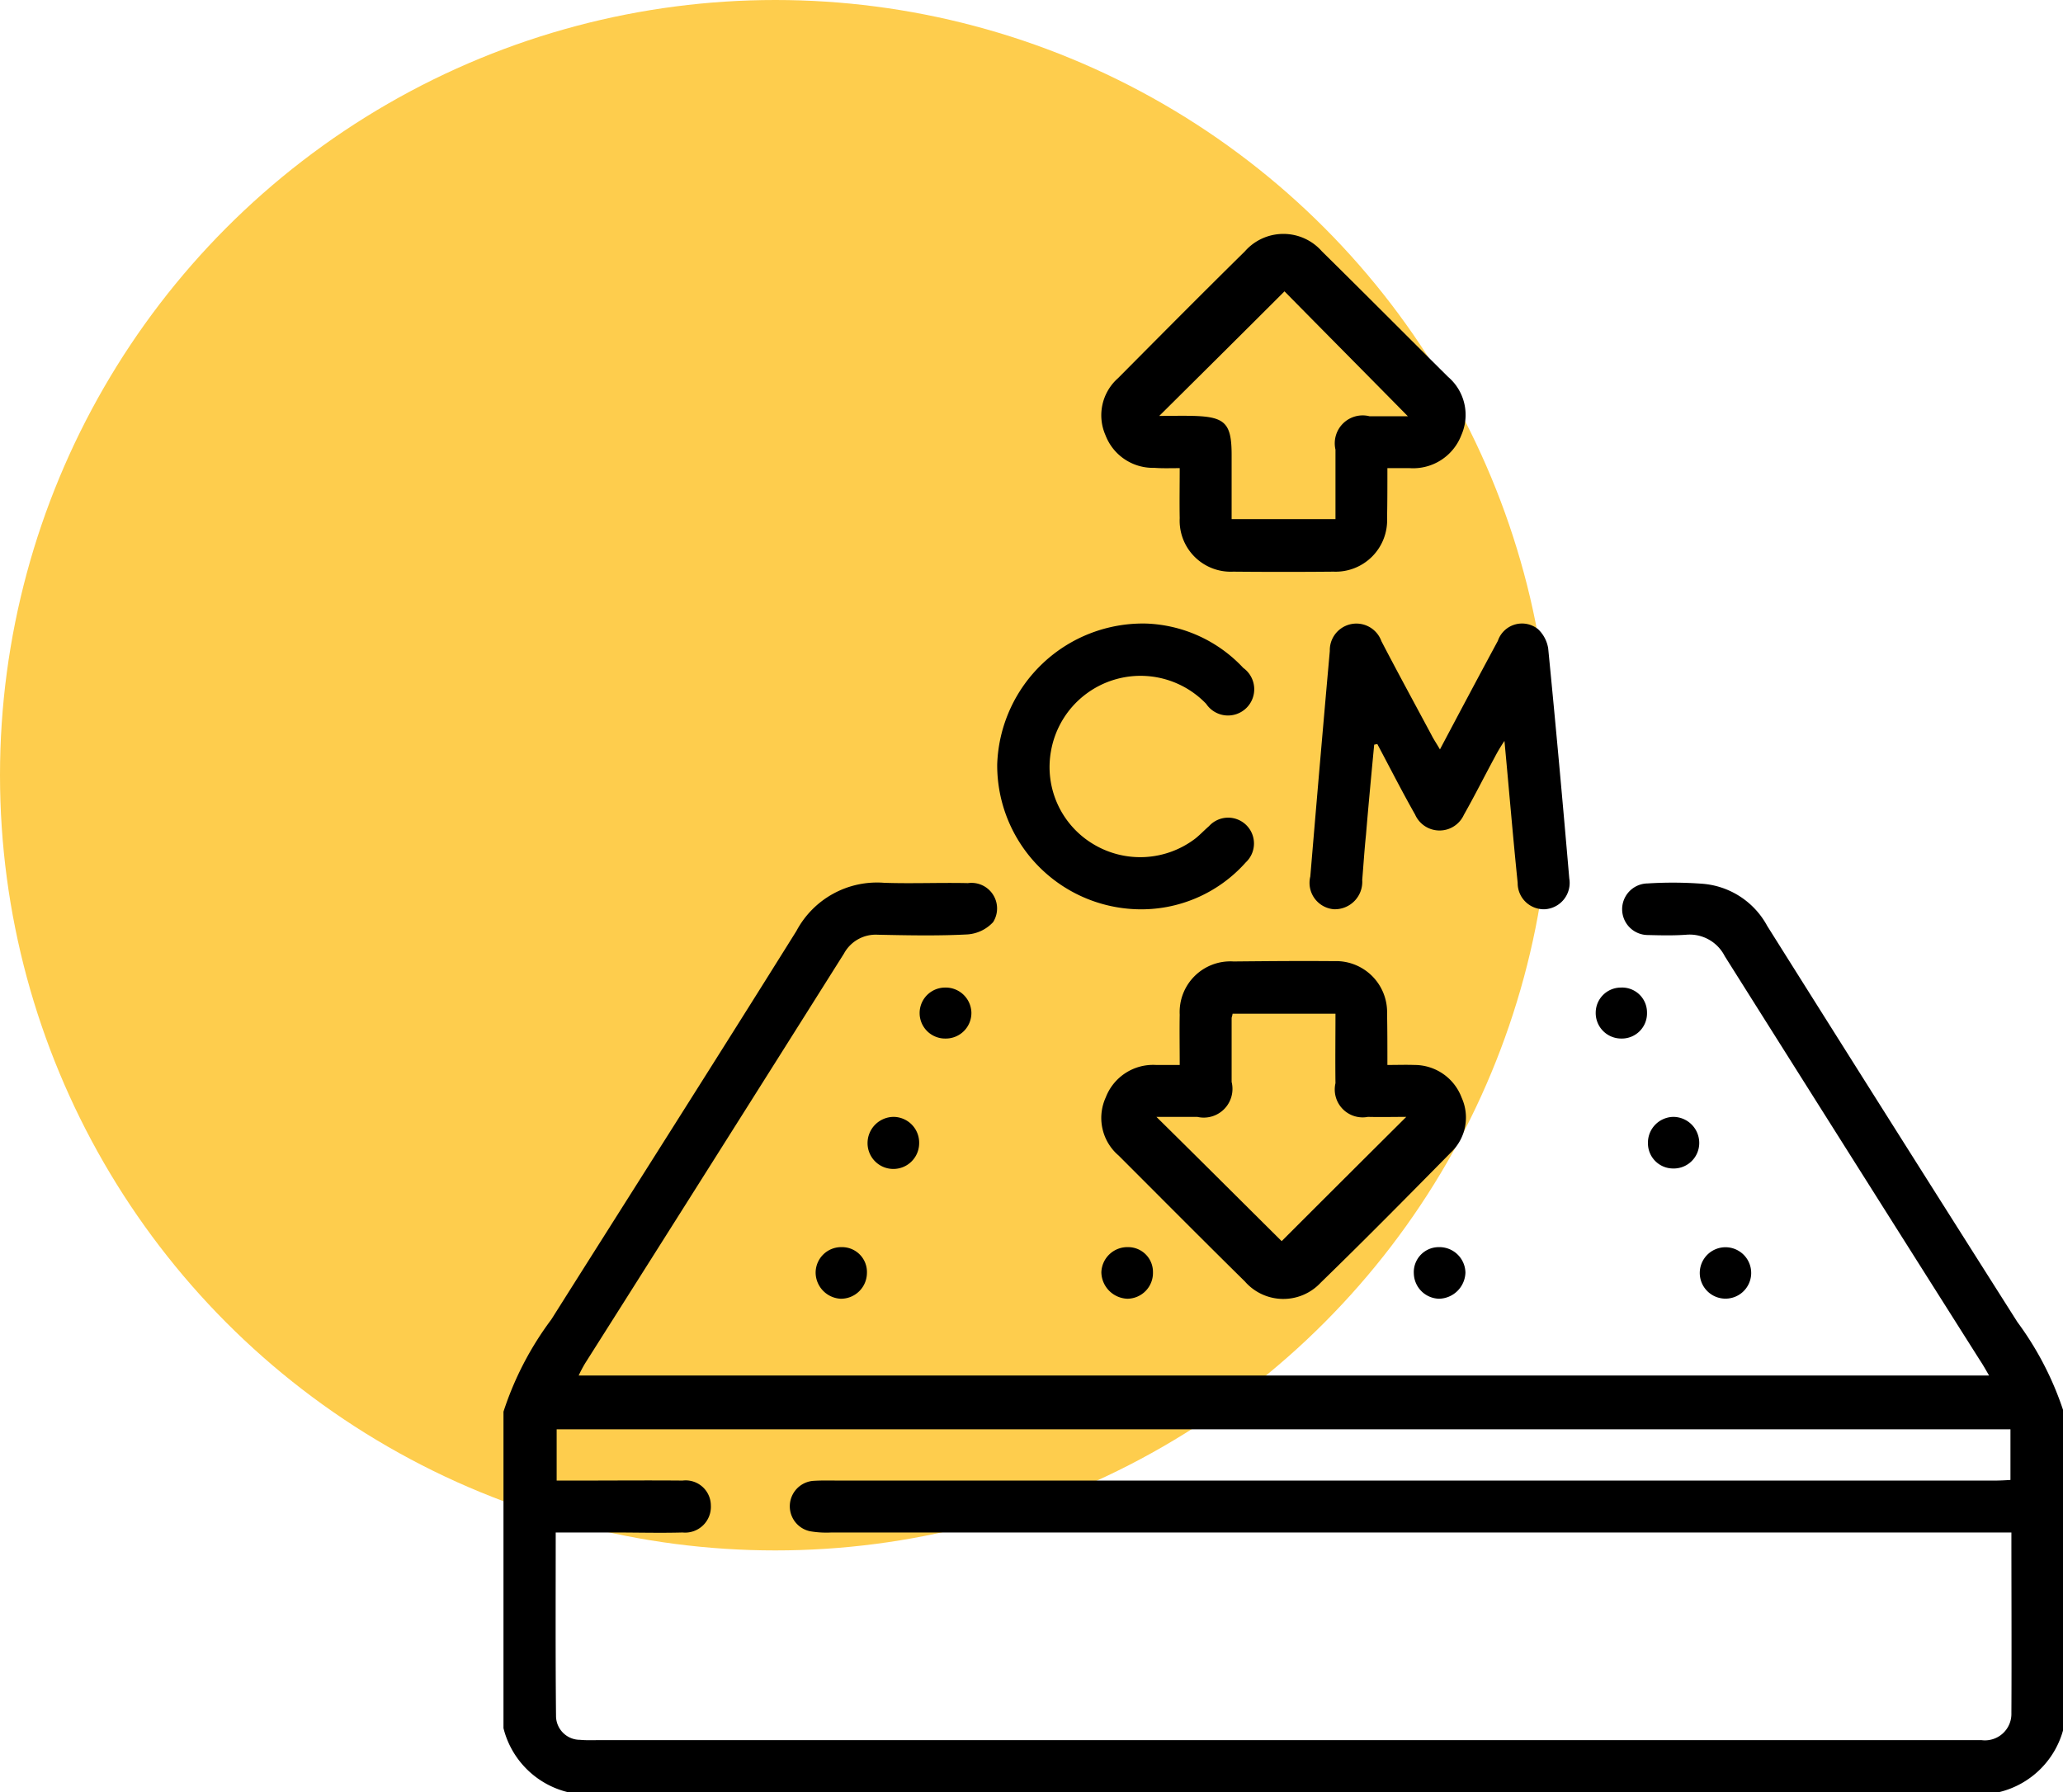 <svg id="ico-7" xmlns="http://www.w3.org/2000/svg" width="65.56" height="56.97" viewBox="0 0 65.56 56.97">
  <defs>
    <style>
      .cls-1 {
        fill: #fecd4d;
      }

      .cls-2 {
        fill-rule: evenodd;
      }
    </style>
  </defs>
  <circle id="Elipsa_713" data-name="Elipsa 713" class="cls-1" cx="24.64" cy="24.64" r="24.64"/>
  <path id="Kształt_761" data-name="Kształt 761" class="cls-2" d="M4453,1070.87a10.091,10.091,0,0,1,1.52-2.93c2.6-4.12,5.21-8.22,7.79-12.35a2.9,2.9,0,0,1,2.79-1.53c0.89,0.03,1.78-.01,2.66.01a0.813,0.813,0,0,1,.8,1.24,1.225,1.225,0,0,1-.81.39c-0.95.05-1.9,0.03-2.86,0.01a1.147,1.147,0,0,0-1.07.6q-4.11,6.525-8.23,13.03a4.229,4.229,0,0,0-.2.38h44.82c-0.12-.21-0.2-0.35-0.3-0.5q-4.05-6.4-8.1-12.83a1.251,1.251,0,0,0-1.22-.68c-0.4.03-.81,0.02-1.21,0.01a0.82,0.82,0,1,1-.02-1.64,12.621,12.621,0,0,1,1.74.01,2.567,2.567,0,0,1,2.06,1.34q3.96,6.3,7.95,12.59a10.013,10.013,0,0,1,1.47,2.85v10.06a2.786,2.786,0,0,1-2.04,2.03h-45.51a2.789,2.789,0,0,1-2.03-2.03v-10.06Zm47.92,3.84h-37.5a3.072,3.072,0,0,1-.68-0.04,0.811,0.811,0,0,1,.09-1.6c0.29-.02.58-0.01,0.87-0.01h36.69c0.17,0,.34-0.01.5-0.02v-1.61h-46.2v1.63h0.7c1.1,0,2.2-.01,3.3,0a0.8,0.8,0,0,1,.9.79,0.819,0.819,0,0,1-.9.86c-0.71.02-1.42,0-2.13,0h-1.9c0,1.99-.01,3.92.01,5.85a0.762,0.762,0,0,0,.76.74c0.21,0.02.42,0.01,0.63,0.01h43.91a0.841,0.841,0,0,0,.95-0.86C4500.93,1078.57,4500.92,1076.68,4500.92,1074.71Zm-19.83-33.83c0,0.56,0,1.07-.01,1.58a1.636,1.636,0,0,1-1.7,1.71c-1.06.01-2.13,0.01-3.19,0a1.622,1.622,0,0,1-1.7-1.7c-0.01-.52,0-1.03,0-1.59-0.3,0-.56.01-0.81-0.01a1.613,1.613,0,0,1-1.55-1.04,1.572,1.572,0,0,1,.4-1.81c1.34-1.35,2.68-2.7,4.03-4.03a1.629,1.629,0,0,1,2.45,0c1.34,1.32,2.67,2.66,4.01,3.99a1.59,1.59,0,0,1,.42,1.85,1.64,1.64,0,0,1-1.64,1.05h-0.71Zm-1.65,1.62v-2.21a0.887,0.887,0,0,1,1.08-1.06h1.22c-1.34-1.36-2.67-2.7-3.92-3.97-1.29,1.29-2.61,2.6-3.98,3.96,0.37,0,.74-0.01,1.1,0,1,0.03,1.2.24,1.2,1.25v2.03h3.3Zm-4.95,17.35c0-.57-0.01-1.09,0-1.6a1.611,1.611,0,0,1,1.71-1.69c1.06-.01,2.13-0.02,3.19-0.01a1.623,1.623,0,0,1,1.69,1.67c0.01,0.53.01,1.06,0.01,1.63,0.32,0,.59-0.01.86,0a1.6,1.6,0,0,1,1.5,1.04,1.529,1.529,0,0,1-.34,1.74c-1.37,1.39-2.74,2.78-4.14,4.14a1.622,1.622,0,0,1-2.41-.04c-1.35-1.33-2.68-2.67-4.01-4a1.572,1.572,0,0,1-.41-1.85,1.611,1.611,0,0,1,1.6-1.03h0.75Zm1.68-1.63c-0.01.08-.03,0.11-0.03,0.14v2.03a0.913,0.913,0,0,1-1.09,1.11h-1.3c1.4,1.38,2.73,2.71,3.98,3.95q1.935-1.935,3.96-3.95c-0.39,0-.8.01-1.22,0a0.886,0.886,0,0,1-1.03-1.07c-0.01-.73,0-1.46,0-2.21h-3.27Zm4.5-8.55c-0.09.95-.18,1.9-0.26,2.86-0.05.48-.08,0.96-0.12,1.44a0.872,0.872,0,0,1-.9.93,0.841,0.841,0,0,1-.75-1.04q0.3-3.585.62-7.17a0.845,0.845,0,0,1,1.64-.31c0.52,1,1.06,1.99,1.59,2.98,0.07,0.14.16,0.27,0.27,0.46,0.63-1.19,1.23-2.32,1.84-3.45a0.811,0.811,0,0,1,1.28-.37,1.07,1.07,0,0,1,.32.61c0.24,2.44.46,4.87,0.67,7.31a0.839,0.839,0,0,1-.77.98,0.83,0.83,0,0,1-.87-0.84c-0.15-1.46-.27-2.91-0.42-4.51a5.287,5.287,0,0,0-.31.52c-0.33.61-.64,1.23-0.98,1.83a0.849,0.849,0,0,1-1.55-.01c-0.42-.74-0.8-1.49-1.2-2.24C4480.73,1049.66,4480.7,1049.66,4480.67,1049.67Zm-7.23-3.85a4.437,4.437,0,0,1,3.07,1.41,0.834,0.834,0,1,1-1.18,1.14,2.889,2.889,0,0,0-4.93,1.5,2.854,2.854,0,0,0,1.36,2.97,2.886,2.886,0,0,0,3.23-.19c0.15-.12.28-0.26,0.43-0.39a0.821,0.821,0,1,1,1.17,1.15,4.442,4.442,0,0,1-3.48,1.49,4.578,4.578,0,0,1-4.42-4.6A4.633,4.633,0,0,1,4473.44,1045.82Zm-0.61,21.46a0.857,0.857,0,0,1-.83-0.84,0.827,0.827,0,0,1,.85-0.8,0.788,0.788,0,0,1,.79.8A0.82,0.82,0,0,1,4472.83,1067.28Zm9.9-1.64a0.826,0.826,0,0,1,.84.81,0.857,0.857,0,0,1-.84.83,0.823,0.823,0,0,1-.8-0.8A0.794,0.794,0,0,1,4482.73,1065.64Zm-16.52-3.3a0.82,0.82,0,0,1-1.64-.01,0.834,0.834,0,0,1,.83-0.83A0.82,0.82,0,0,1,4466.21,1062.34Zm23.97-.84a0.828,0.828,0,0,1,.82.84,0.811,0.811,0,0,1-.84.8,0.8,0.8,0,0,1-.79-0.8A0.82,0.82,0,0,1,4490.18,1061.5Zm0.84,4.89a0.817,0.817,0,0,1,1.63.11A0.817,0.817,0,1,1,4491.02,1066.39Zm-26.47.08a0.825,0.825,0,0,1-.84.81,0.839,0.839,0,0,1-.79-0.82,0.813,0.813,0,0,1,.83-0.82A0.791,0.791,0,0,1,4464.55,1066.47Zm3.32-8.29a0.813,0.813,0,0,1-.82.83,0.81,0.81,0,0,1-.03-1.62A0.818,0.818,0,0,1,4467.87,1058.18Zm21.47,0.01a0.8,0.8,0,0,1-.82.82,0.811,0.811,0,0,1-.81-0.83,0.8,0.8,0,0,1,.8-0.79A0.791,0.791,0,0,1,4489.34,1058.19Z" transform="translate(-4437 -1026)"/>
</svg>
